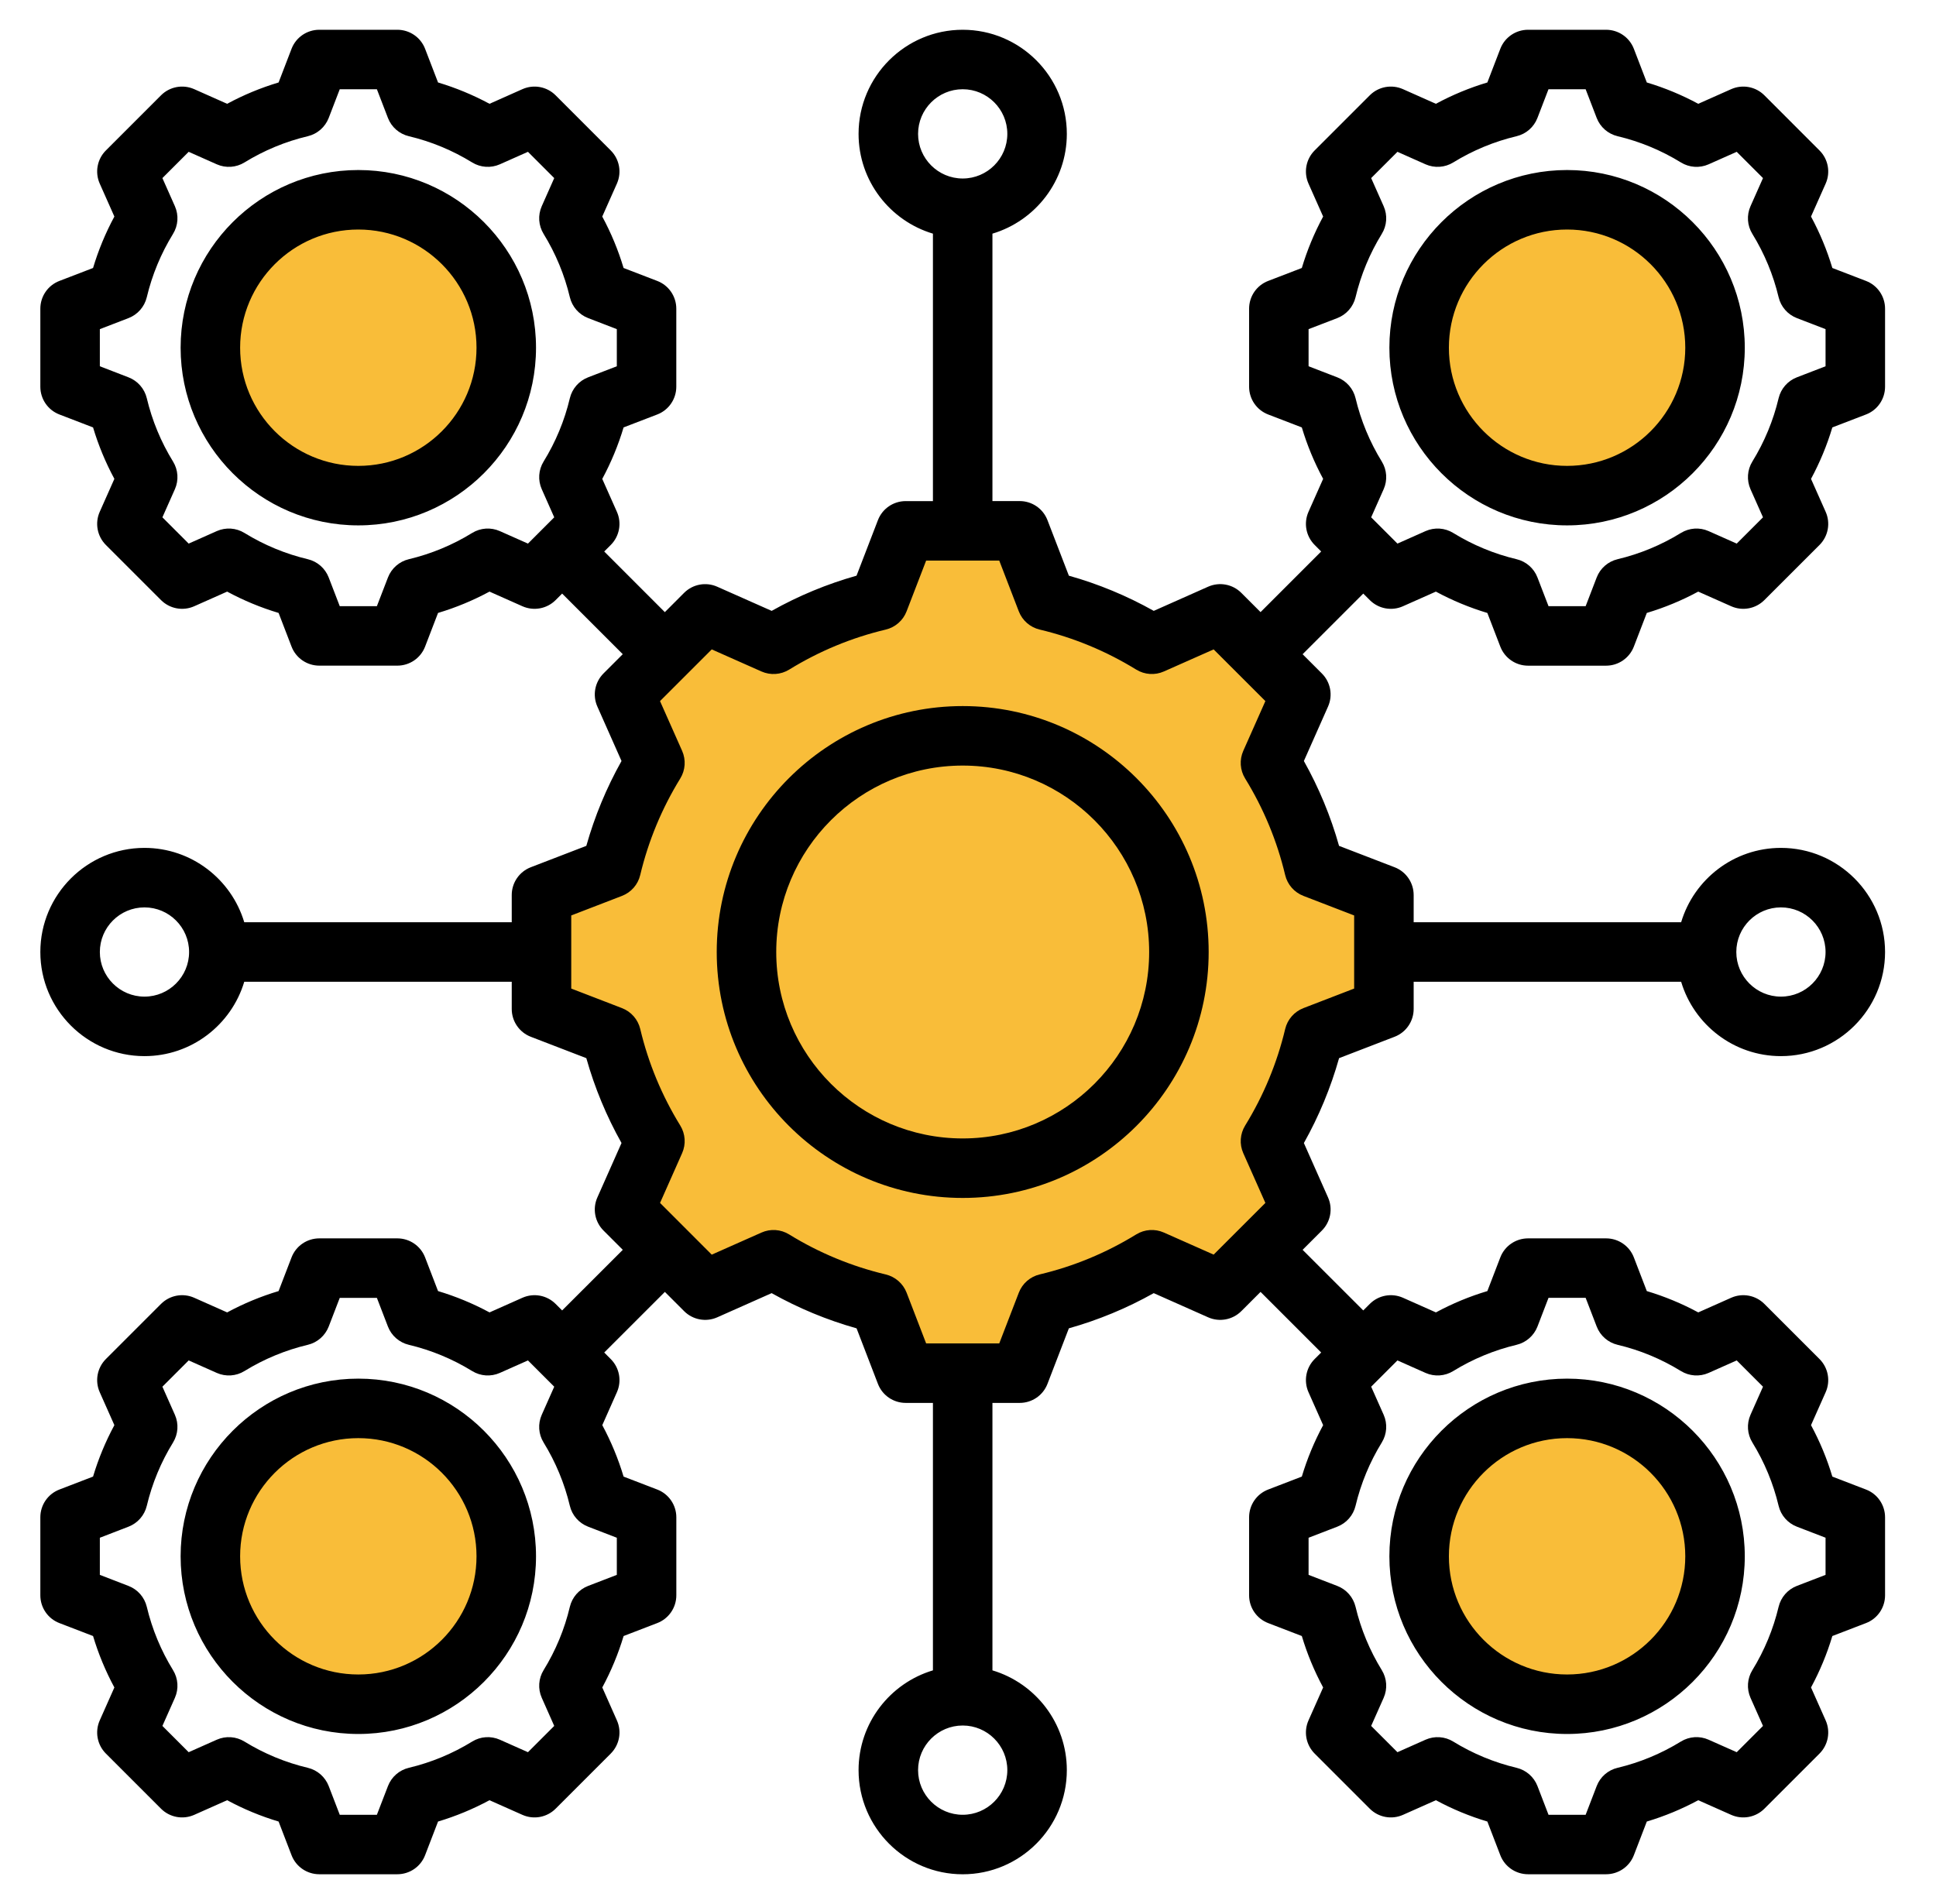 <svg width="61" height="60" viewBox="0 0 61 60" fill="none" xmlns="http://www.w3.org/2000/svg">
<g id="microservice 2">
<circle id="Ellipse 201" cx="11.208" cy="49.125" r="4.125" fill="#F9BD39"/>
<circle id="Ellipse 202" cx="11.208" cy="10.875" r="4.125" fill="#F9BD39"/>
<circle id="Ellipse 203" cx="49.458" cy="10.875" r="4.125" fill="#F9BD39"/>
<circle id="Ellipse 204" cx="49.458" cy="49.125" r="4.125" fill="#F9BD39"/>
<path id="Vector 12" d="M17.208 31.5V28.5L19.083 27.375L20.583 24L19.833 21.75L21.708 19.5L24.333 20.25L27.708 19.125L28.833 16.5H31.833L33.333 18.75L36.333 20.25L38.583 19.5L40.833 21.75L40.083 24L41.583 27.375L43.833 28.125L43.458 31.875L41.583 33L40.083 35.625L40.833 38.25L38.583 40.5L36.333 39.75L32.583 41.625L31.833 43.5H28.833L27.708 41.25L24.333 40.125L22.083 40.5L19.833 38.25L20.583 35.625L19.083 32.625L17.208 31.5Z" fill="#F9BD39"/>
<path id="Vector" d="M30.333 22.25C26.06 22.25 22.583 25.727 22.583 30C22.583 34.273 26.06 37.75 30.333 37.75C34.606 37.75 38.083 34.273 38.083 30C38.083 25.727 34.606 22.25 30.333 22.25ZM30.333 35.875C27.093 35.875 24.458 33.239 24.458 30C24.458 26.761 27.093 24.125 30.333 24.125C33.572 24.125 36.208 26.761 36.208 30C36.208 33.239 33.572 35.875 30.333 35.875ZM58.795 13.061C59.157 12.922 59.395 12.574 59.395 12.186V9.728C59.395 9.34 59.157 8.992 58.795 8.853L57.734 8.445C57.566 7.883 57.341 7.341 57.062 6.824L57.524 5.785C57.681 5.43 57.604 5.016 57.33 4.742L55.592 3.003C55.318 2.729 54.903 2.652 54.548 2.809L53.509 3.271C52.992 2.992 52.45 2.767 51.888 2.599L51.48 1.538C51.341 1.176 50.993 0.938 50.605 0.938H48.147C47.759 0.938 47.411 1.176 47.272 1.538L46.864 2.599C46.302 2.767 45.76 2.992 45.243 3.271L44.204 2.809C43.849 2.652 43.434 2.729 43.16 3.003L41.422 4.741C41.148 5.015 41.071 5.43 41.228 5.785L41.69 6.824C41.411 7.341 41.186 7.883 41.018 8.445L39.957 8.853C39.595 8.992 39.357 9.34 39.357 9.728V12.186C39.357 12.574 39.595 12.922 39.957 13.061L41.018 13.469C41.186 14.031 41.411 14.573 41.69 15.09L41.228 16.129C41.071 16.484 41.148 16.898 41.422 17.172L41.628 17.379L39.718 19.289L39.111 18.682C38.837 18.408 38.422 18.331 38.067 18.488L36.353 19.25C35.507 18.775 34.61 18.403 33.678 18.141L33.004 16.391C32.865 16.029 32.517 15.79 32.129 15.79H31.27V7.363C32.624 6.958 33.614 5.702 33.614 4.219C33.614 2.409 32.142 0.938 30.333 0.938C28.524 0.938 27.052 2.409 27.052 4.219C27.052 5.702 28.042 6.958 29.395 7.363V15.791H28.537C28.149 15.791 27.801 16.029 27.662 16.391L26.988 18.141C26.056 18.404 25.16 18.775 24.314 19.25L22.599 18.489C22.244 18.331 21.83 18.408 21.555 18.682L20.948 19.29L19.038 17.379L19.244 17.173C19.518 16.899 19.595 16.484 19.438 16.13L18.976 15.091C19.255 14.574 19.48 14.031 19.648 13.469L20.709 13.061C21.071 12.922 21.309 12.574 21.309 12.186V9.728C21.309 9.34 21.071 8.992 20.709 8.853L19.648 8.445C19.48 7.883 19.255 7.341 18.976 6.824L19.438 5.785C19.595 5.43 19.518 5.016 19.244 4.742L17.506 3.003C17.232 2.729 16.817 2.652 16.462 2.809L15.424 3.271C14.906 2.992 14.364 2.767 13.802 2.599L13.394 1.538C13.255 1.176 12.907 0.938 12.519 0.938H10.061C9.673 0.938 9.325 1.176 9.186 1.538L8.778 2.599C8.216 2.767 7.674 2.992 7.157 3.271L6.118 2.809C5.763 2.652 5.349 2.729 5.074 3.003L3.336 4.741C3.062 5.015 2.985 5.43 3.142 5.785L3.604 6.824C3.325 7.341 3.1 7.883 2.932 8.445L1.871 8.853C1.509 8.992 1.271 9.34 1.271 9.728V12.186C1.271 12.574 1.509 12.922 1.871 13.061L2.932 13.469C3.1 14.031 3.325 14.573 3.604 15.09L3.142 16.129C2.985 16.484 3.062 16.898 3.336 17.173L5.074 18.911C5.349 19.185 5.763 19.262 6.118 19.105L7.157 18.643C7.674 18.922 8.216 19.147 8.778 19.315L9.186 20.376C9.325 20.738 9.673 20.976 10.061 20.976H12.519C12.907 20.976 13.255 20.738 13.394 20.376L13.802 19.315C14.364 19.147 14.906 18.922 15.423 18.643L16.462 19.105C16.817 19.262 17.232 19.185 17.506 18.911L17.712 18.705L19.622 20.615L19.015 21.222C18.741 21.497 18.664 21.911 18.822 22.266L19.583 23.981C19.108 24.827 18.737 25.723 18.474 26.655L16.724 27.329C16.363 27.468 16.124 27.816 16.124 28.204V29.062H7.696C7.291 27.709 6.035 26.719 4.552 26.719C2.743 26.719 1.271 28.191 1.271 30C1.271 31.809 2.743 33.281 4.552 33.281C6.035 33.281 7.291 32.291 7.696 30.938H16.124V31.796C16.124 32.184 16.363 32.532 16.724 32.671L18.474 33.345C18.737 34.277 19.108 35.173 19.583 36.019L18.822 37.734C18.664 38.088 18.741 38.503 19.015 38.777L19.623 39.385L17.712 41.295L17.506 41.089C17.232 40.815 16.817 40.738 16.462 40.895L15.424 41.357C14.906 41.078 14.364 40.853 13.802 40.685L13.394 39.624C13.255 39.262 12.907 39.024 12.519 39.024H10.061C9.673 39.024 9.325 39.262 9.186 39.624L8.778 40.685C8.216 40.853 7.674 41.078 7.157 41.357L6.118 40.895C5.763 40.738 5.349 40.815 5.074 41.089L3.336 42.827C3.062 43.102 2.985 43.516 3.142 43.871L3.604 44.91C3.325 45.427 3.1 45.969 2.932 46.531L1.871 46.939C1.509 47.078 1.271 47.426 1.271 47.814V50.272C1.271 50.66 1.509 51.008 1.871 51.147L2.932 51.555C3.1 52.117 3.325 52.659 3.604 53.176L3.142 54.215C2.985 54.57 3.062 54.984 3.336 55.259L5.074 56.997C5.349 57.271 5.763 57.348 6.118 57.191L7.157 56.729C7.674 57.008 8.216 57.233 8.778 57.401L9.186 58.462C9.325 58.824 9.673 59.062 10.061 59.062H12.519C12.907 59.062 13.255 58.824 13.394 58.462L13.802 57.401C14.364 57.233 14.906 57.008 15.423 56.729L16.462 57.191C16.817 57.348 17.232 57.271 17.506 56.997L19.244 55.259C19.518 54.984 19.596 54.57 19.438 54.215L18.977 53.176C19.255 52.66 19.48 52.117 19.649 51.555L20.709 51.147C21.071 51.008 21.31 50.66 21.31 50.272V47.814C21.31 47.426 21.071 47.078 20.709 46.939L19.648 46.531C19.48 45.969 19.255 45.427 18.977 44.91L19.438 43.871C19.596 43.516 19.518 43.102 19.244 42.828L19.038 42.621L20.949 40.711L21.556 41.318C21.83 41.592 22.245 41.669 22.599 41.512L24.313 40.75C25.16 41.225 26.056 41.597 26.989 41.859L27.662 43.609C27.801 43.971 28.149 44.209 28.537 44.209H29.395V52.637C28.042 53.042 27.052 54.298 27.052 55.781C27.052 57.591 28.524 59.063 30.333 59.063C32.142 59.063 33.614 57.591 33.614 55.781C33.614 54.298 32.624 53.042 31.27 52.637V44.209H32.129C32.517 44.209 32.865 43.971 33.004 43.609L33.678 41.859C34.61 41.596 35.506 41.225 36.352 40.75L38.067 41.512C38.421 41.669 38.836 41.592 39.111 41.318L39.718 40.711L41.628 42.621L41.422 42.827C41.148 43.101 41.071 43.516 41.228 43.871L41.69 44.91C41.411 45.427 41.186 45.969 41.018 46.531L39.957 46.939C39.595 47.078 39.357 47.426 39.357 47.814V50.272C39.357 50.66 39.595 51.008 39.957 51.147L41.018 51.555C41.186 52.117 41.411 52.659 41.69 53.176L41.228 54.215C41.071 54.57 41.148 54.984 41.422 55.259L43.16 56.997C43.434 57.271 43.849 57.348 44.204 57.191L45.243 56.729C45.76 57.008 46.302 57.233 46.864 57.401L47.272 58.462C47.411 58.824 47.759 59.062 48.147 59.062H50.605C50.993 59.062 51.341 58.824 51.48 58.462L51.888 57.401C52.45 57.233 52.992 57.008 53.509 56.729L54.548 57.191C54.903 57.348 55.318 57.271 55.592 56.997L57.33 55.259C57.604 54.984 57.681 54.57 57.524 54.215L57.062 53.176C57.341 52.659 57.566 52.117 57.734 51.555L58.795 51.147C59.157 51.008 59.395 50.66 59.395 50.272V47.814C59.395 47.426 59.157 47.078 58.795 46.939L57.734 46.531C57.566 45.969 57.341 45.427 57.062 44.91L57.524 43.871C57.681 43.516 57.604 43.102 57.33 42.827L55.592 41.089C55.318 40.815 54.903 40.738 54.548 40.895L53.509 41.357C52.992 41.078 52.45 40.853 51.888 40.685L51.48 39.624C51.341 39.262 50.993 39.024 50.605 39.024H48.147C47.759 39.024 47.411 39.262 47.272 39.624L46.864 40.685C46.302 40.853 45.76 41.078 45.243 41.357L44.204 40.895C43.849 40.738 43.434 40.815 43.16 41.089L42.954 41.295L41.043 39.385L41.65 38.778C41.925 38.503 42.002 38.089 41.844 37.734L41.083 36.02C41.558 35.174 41.929 34.278 42.192 33.345L43.941 32.671C44.303 32.532 44.542 32.184 44.542 31.796V30.938H52.97C53.374 32.291 54.63 33.281 56.114 33.281C57.923 33.281 59.395 31.809 59.395 30C59.395 28.191 57.923 26.719 56.114 26.719C54.63 26.719 53.374 27.709 52.97 29.062H44.542V28.204C44.542 27.816 44.303 27.468 43.941 27.329L42.191 26.655C41.929 25.723 41.557 24.827 41.083 23.981L41.844 22.266C42.002 21.912 41.925 21.497 41.65 21.223L41.043 20.616L42.954 18.705L43.16 18.911C43.434 19.185 43.849 19.263 44.203 19.105L45.242 18.643C45.759 18.922 46.302 19.147 46.864 19.316L47.272 20.376C47.411 20.738 47.759 20.977 48.146 20.977H50.605C50.992 20.977 51.34 20.738 51.48 20.376L51.888 19.315C52.449 19.147 52.992 18.922 53.508 18.643L54.548 19.105C54.902 19.262 55.317 19.185 55.591 18.911L57.33 17.173C57.604 16.899 57.681 16.484 57.524 16.13L57.062 15.091C57.341 14.573 57.566 14.031 57.734 13.469L58.795 13.061ZM28.927 4.219C28.927 3.443 29.558 2.812 30.333 2.812C31.108 2.812 31.739 3.443 31.739 4.219C31.739 4.994 31.108 5.625 30.333 5.625C29.558 5.625 28.927 4.994 28.927 4.219ZM16.635 17.13L15.748 16.736C15.466 16.611 15.14 16.633 14.876 16.795C14.258 17.176 13.586 17.454 12.881 17.622C12.581 17.694 12.335 17.909 12.224 18.197L11.875 19.102H10.705L10.357 18.198C10.246 17.909 10 17.694 9.699 17.622C8.993 17.454 8.322 17.176 7.703 16.795C7.44 16.633 7.114 16.611 6.831 16.736L5.945 17.13L5.117 16.302L5.511 15.415C5.636 15.133 5.614 14.807 5.452 14.544C5.071 13.925 4.793 13.253 4.625 12.548C4.553 12.248 4.338 12.002 4.05 11.891L3.146 11.542V10.372L4.05 10.024C4.338 9.913 4.553 9.666 4.625 9.366C4.793 8.661 5.071 7.99 5.452 7.37C5.614 7.107 5.636 6.781 5.511 6.499L5.117 5.612L5.945 4.784L6.831 5.178C7.114 5.303 7.44 5.281 7.703 5.119C8.322 4.738 8.994 4.46 9.699 4.292C9.999 4.221 10.245 4.005 10.357 3.717L10.705 2.812H11.875L12.223 3.716C12.334 4.005 12.58 4.22 12.881 4.292C13.587 4.46 14.258 4.738 14.877 5.119C15.14 5.281 15.466 5.303 15.749 5.178L16.635 4.784L17.463 5.612L17.069 6.499C16.944 6.781 16.966 7.107 17.128 7.371C17.509 7.99 17.787 8.661 17.955 9.366C18.027 9.666 18.242 9.912 18.53 10.023L19.435 10.372V11.542L18.531 11.89C18.242 12.001 18.027 12.248 17.955 12.548C17.788 13.254 17.509 13.925 17.128 14.544C16.966 14.807 16.944 15.133 17.07 15.416L17.463 16.302L16.635 17.13ZM4.552 31.406C3.776 31.406 3.146 30.775 3.146 30C3.146 29.225 3.776 28.594 4.552 28.594C5.327 28.594 5.958 29.225 5.958 30C5.958 30.775 5.327 31.406 4.552 31.406ZM19.435 48.458V49.628L18.531 49.976C18.242 50.087 18.027 50.334 17.955 50.634C17.788 51.34 17.509 52.011 17.128 52.63C16.966 52.893 16.944 53.219 17.07 53.502L17.463 54.388L16.635 55.216L15.749 54.822C15.466 54.697 15.14 54.718 14.877 54.881C14.258 55.262 13.586 55.54 12.881 55.708C12.581 55.779 12.335 55.995 12.224 56.283L11.875 57.188H10.705L10.357 56.283C10.246 55.995 10 55.78 9.699 55.708C8.993 55.54 8.322 55.262 7.703 54.881C7.439 54.719 7.113 54.697 6.831 54.822L5.945 55.216L5.117 54.388L5.511 53.502C5.636 53.219 5.614 52.893 5.452 52.63C5.071 52.01 4.793 51.339 4.625 50.634C4.553 50.334 4.338 50.088 4.05 49.977L3.146 49.628V48.458L4.05 48.109C4.338 47.998 4.553 47.752 4.625 47.452C4.793 46.747 5.071 46.076 5.452 45.457C5.614 45.193 5.636 44.867 5.511 44.585L5.117 43.698L5.945 42.87L6.831 43.264C7.114 43.389 7.44 43.367 7.703 43.205C8.322 42.824 8.994 42.546 9.699 42.378C9.999 42.307 10.245 42.091 10.357 41.803L10.705 40.899H11.875L12.223 41.803C12.334 42.091 12.58 42.306 12.881 42.378C13.586 42.546 14.258 42.824 14.877 43.205C15.14 43.367 15.466 43.389 15.749 43.264L16.635 42.87L17.463 43.698L17.069 44.585C16.944 44.867 16.965 45.193 17.128 45.457C17.509 46.076 17.787 46.747 17.955 47.452C18.026 47.752 18.242 47.998 18.53 48.109L19.435 48.458ZM31.739 55.781C31.739 56.557 31.108 57.188 30.333 57.188C29.558 57.188 28.927 56.557 28.927 55.781C28.927 55.006 29.558 54.375 30.333 54.375C31.108 54.375 31.739 55.006 31.739 55.781ZM44.031 42.87L44.917 43.264C45.2 43.389 45.526 43.367 45.789 43.205C46.408 42.824 47.08 42.546 47.785 42.378C48.085 42.306 48.331 42.091 48.443 41.803L48.791 40.898H49.961L50.309 41.802C50.42 42.091 50.666 42.306 50.967 42.378C51.673 42.545 52.344 42.824 52.963 43.205C53.226 43.367 53.553 43.389 53.835 43.264L54.721 42.87L55.549 43.698L55.155 44.584C55.03 44.867 55.052 45.193 55.214 45.456C55.595 46.075 55.873 46.747 56.041 47.452C56.112 47.752 56.328 47.998 56.616 48.109L57.52 48.457V49.628L56.616 49.976C56.328 50.087 56.113 50.333 56.041 50.634C55.873 51.339 55.595 52.011 55.214 52.63C55.052 52.893 55.03 53.219 55.155 53.502L55.549 54.388L54.721 55.216L53.834 54.822C53.552 54.696 53.226 54.718 52.962 54.88C52.343 55.261 51.672 55.54 50.967 55.708C50.666 55.779 50.42 55.994 50.309 56.283L49.961 57.188H48.791L48.443 56.283C48.332 55.995 48.086 55.78 47.785 55.708C47.079 55.54 46.408 55.262 45.789 54.881C45.526 54.719 45.2 54.697 44.917 54.822L44.031 55.216L43.203 54.388L43.597 53.502C43.722 53.219 43.7 52.893 43.538 52.63C43.157 52.01 42.879 51.339 42.711 50.634C42.639 50.334 42.424 50.088 42.136 49.977L41.231 49.628V48.458L42.136 48.109C42.424 47.998 42.639 47.752 42.711 47.452C42.879 46.747 43.157 46.076 43.538 45.456C43.7 45.193 43.722 44.867 43.597 44.584L43.203 43.698L44.031 42.87ZM56.114 28.594C56.89 28.594 57.52 29.225 57.52 30C57.52 30.775 56.89 31.406 56.114 31.406C55.339 31.406 54.708 30.775 54.708 30C54.708 29.225 55.339 28.594 56.114 28.594ZM42.667 28.848V31.152L41.069 31.768C40.781 31.879 40.566 32.125 40.494 32.425C40.238 33.501 39.813 34.525 39.233 35.468C39.07 35.732 39.048 36.058 39.174 36.34L39.87 37.907L38.24 39.536L36.673 38.841C36.39 38.715 36.064 38.737 35.801 38.899C34.857 39.48 33.834 39.905 32.759 40.16C32.458 40.232 32.212 40.447 32.101 40.736L31.485 42.334H29.181L28.566 40.736C28.454 40.448 28.208 40.233 27.908 40.161C26.832 39.905 25.808 39.481 24.865 38.9C24.601 38.737 24.275 38.715 23.993 38.841L22.426 39.537L20.797 37.907L21.492 36.34C21.618 36.057 21.596 35.731 21.434 35.468C20.853 34.524 20.428 33.501 20.173 32.426C20.101 32.125 19.886 31.879 19.597 31.768L17.999 31.152V28.848L19.597 28.232C19.886 28.121 20.101 27.875 20.172 27.575C20.428 26.5 20.853 25.476 21.434 24.532C21.596 24.269 21.618 23.943 21.492 23.66L20.796 22.093L22.426 20.464L23.993 21.16C24.276 21.285 24.602 21.263 24.865 21.101C25.809 20.52 26.832 20.095 27.907 19.84C28.208 19.768 28.454 19.553 28.565 19.265L29.181 17.666H31.485L32.1 19.264C32.211 19.553 32.458 19.768 32.758 19.839C33.834 20.095 34.858 20.52 35.801 21.101C36.065 21.263 36.391 21.285 36.673 21.159L38.24 20.464L39.87 22.093L39.174 23.66C39.048 23.943 39.07 24.269 39.232 24.532C39.813 25.476 40.238 26.5 40.493 27.574C40.565 27.875 40.78 28.121 41.069 28.232L42.667 28.848ZM57.52 11.542L56.617 11.89C56.328 12.001 56.113 12.248 56.041 12.548C55.873 13.254 55.595 13.925 55.214 14.544C55.052 14.807 55.03 15.133 55.155 15.416L55.549 16.302L54.721 17.13L53.834 16.736C53.552 16.611 53.226 16.633 52.962 16.795C52.343 17.176 51.672 17.454 50.967 17.622C50.666 17.694 50.42 17.909 50.309 18.197L49.961 19.102H48.791L48.443 18.198C48.332 17.909 48.086 17.694 47.785 17.622C47.079 17.454 46.408 17.176 45.789 16.795C45.526 16.633 45.2 16.611 44.917 16.736L44.031 17.13L43.203 16.302L43.597 15.415C43.722 15.133 43.7 14.807 43.538 14.544C43.157 13.925 42.879 13.253 42.711 12.548C42.639 12.248 42.424 12.002 42.136 11.891L41.231 11.542V10.372L42.136 10.024C42.424 9.913 42.639 9.666 42.711 9.366C42.879 8.661 43.157 7.99 43.538 7.37C43.7 7.107 43.722 6.781 43.597 6.499L43.203 5.612L44.031 4.784L44.917 5.178C45.2 5.303 45.526 5.281 45.789 5.119C46.408 4.738 47.08 4.46 47.785 4.292C48.085 4.221 48.331 4.005 48.442 3.717L48.79 2.813H49.961L50.309 3.717C50.42 4.005 50.666 4.22 50.967 4.292C51.672 4.46 52.344 4.738 52.963 5.119C53.226 5.282 53.552 5.303 53.835 5.178L54.721 4.784L55.549 5.612L55.155 6.499C55.03 6.781 55.051 7.107 55.214 7.371C55.595 7.99 55.873 8.661 56.041 9.366C56.112 9.666 56.328 9.913 56.616 10.024L57.52 10.372V11.542ZM49.376 5.358C46.289 5.358 43.777 7.87 43.777 10.957C43.777 14.044 46.289 16.556 49.376 16.556C52.463 16.556 54.975 14.044 54.975 10.957C54.975 7.87 52.463 5.358 49.376 5.358ZM49.376 14.681C47.322 14.681 45.652 13.011 45.652 10.957C45.652 8.903 47.322 7.233 49.376 7.233C51.43 7.233 53.1 8.903 53.1 10.957C53.1 13.011 51.43 14.681 49.376 14.681ZM11.29 5.358C8.203 5.358 5.691 7.87 5.691 10.957C5.691 14.044 8.203 16.556 11.29 16.556C14.377 16.556 16.889 14.044 16.889 10.957C16.889 7.87 14.377 5.358 11.29 5.358ZM11.29 14.681C9.236 14.681 7.566 13.011 7.566 10.957C7.566 8.903 9.236 7.233 11.29 7.233C13.344 7.233 15.014 8.903 15.014 10.957C15.014 13.011 13.344 14.681 11.29 14.681ZM49.376 54.642C52.463 54.642 54.975 52.13 54.975 49.043C54.975 45.956 52.463 43.444 49.376 43.444C46.289 43.444 43.777 45.956 43.777 49.043C43.777 52.13 46.289 54.642 49.376 54.642ZM49.376 45.319C51.43 45.319 53.1 46.989 53.1 49.043C53.1 51.097 51.43 52.767 49.376 52.767C47.322 52.767 45.652 51.097 45.652 49.043C45.652 46.989 47.322 45.319 49.376 45.319ZM11.29 43.444C8.203 43.444 5.691 45.956 5.691 49.043C5.691 52.13 8.203 54.642 11.29 54.642C14.377 54.642 16.889 52.13 16.889 49.043C16.889 45.956 14.377 43.444 11.29 43.444ZM11.29 52.767C9.236 52.767 7.566 51.097 7.566 49.043C7.566 46.989 9.236 45.319 11.29 45.319C13.344 45.319 15.014 46.989 15.014 49.043C15.014 51.097 13.344 52.767 11.29 52.767Z" fill="black"/>
</g>
</svg>
